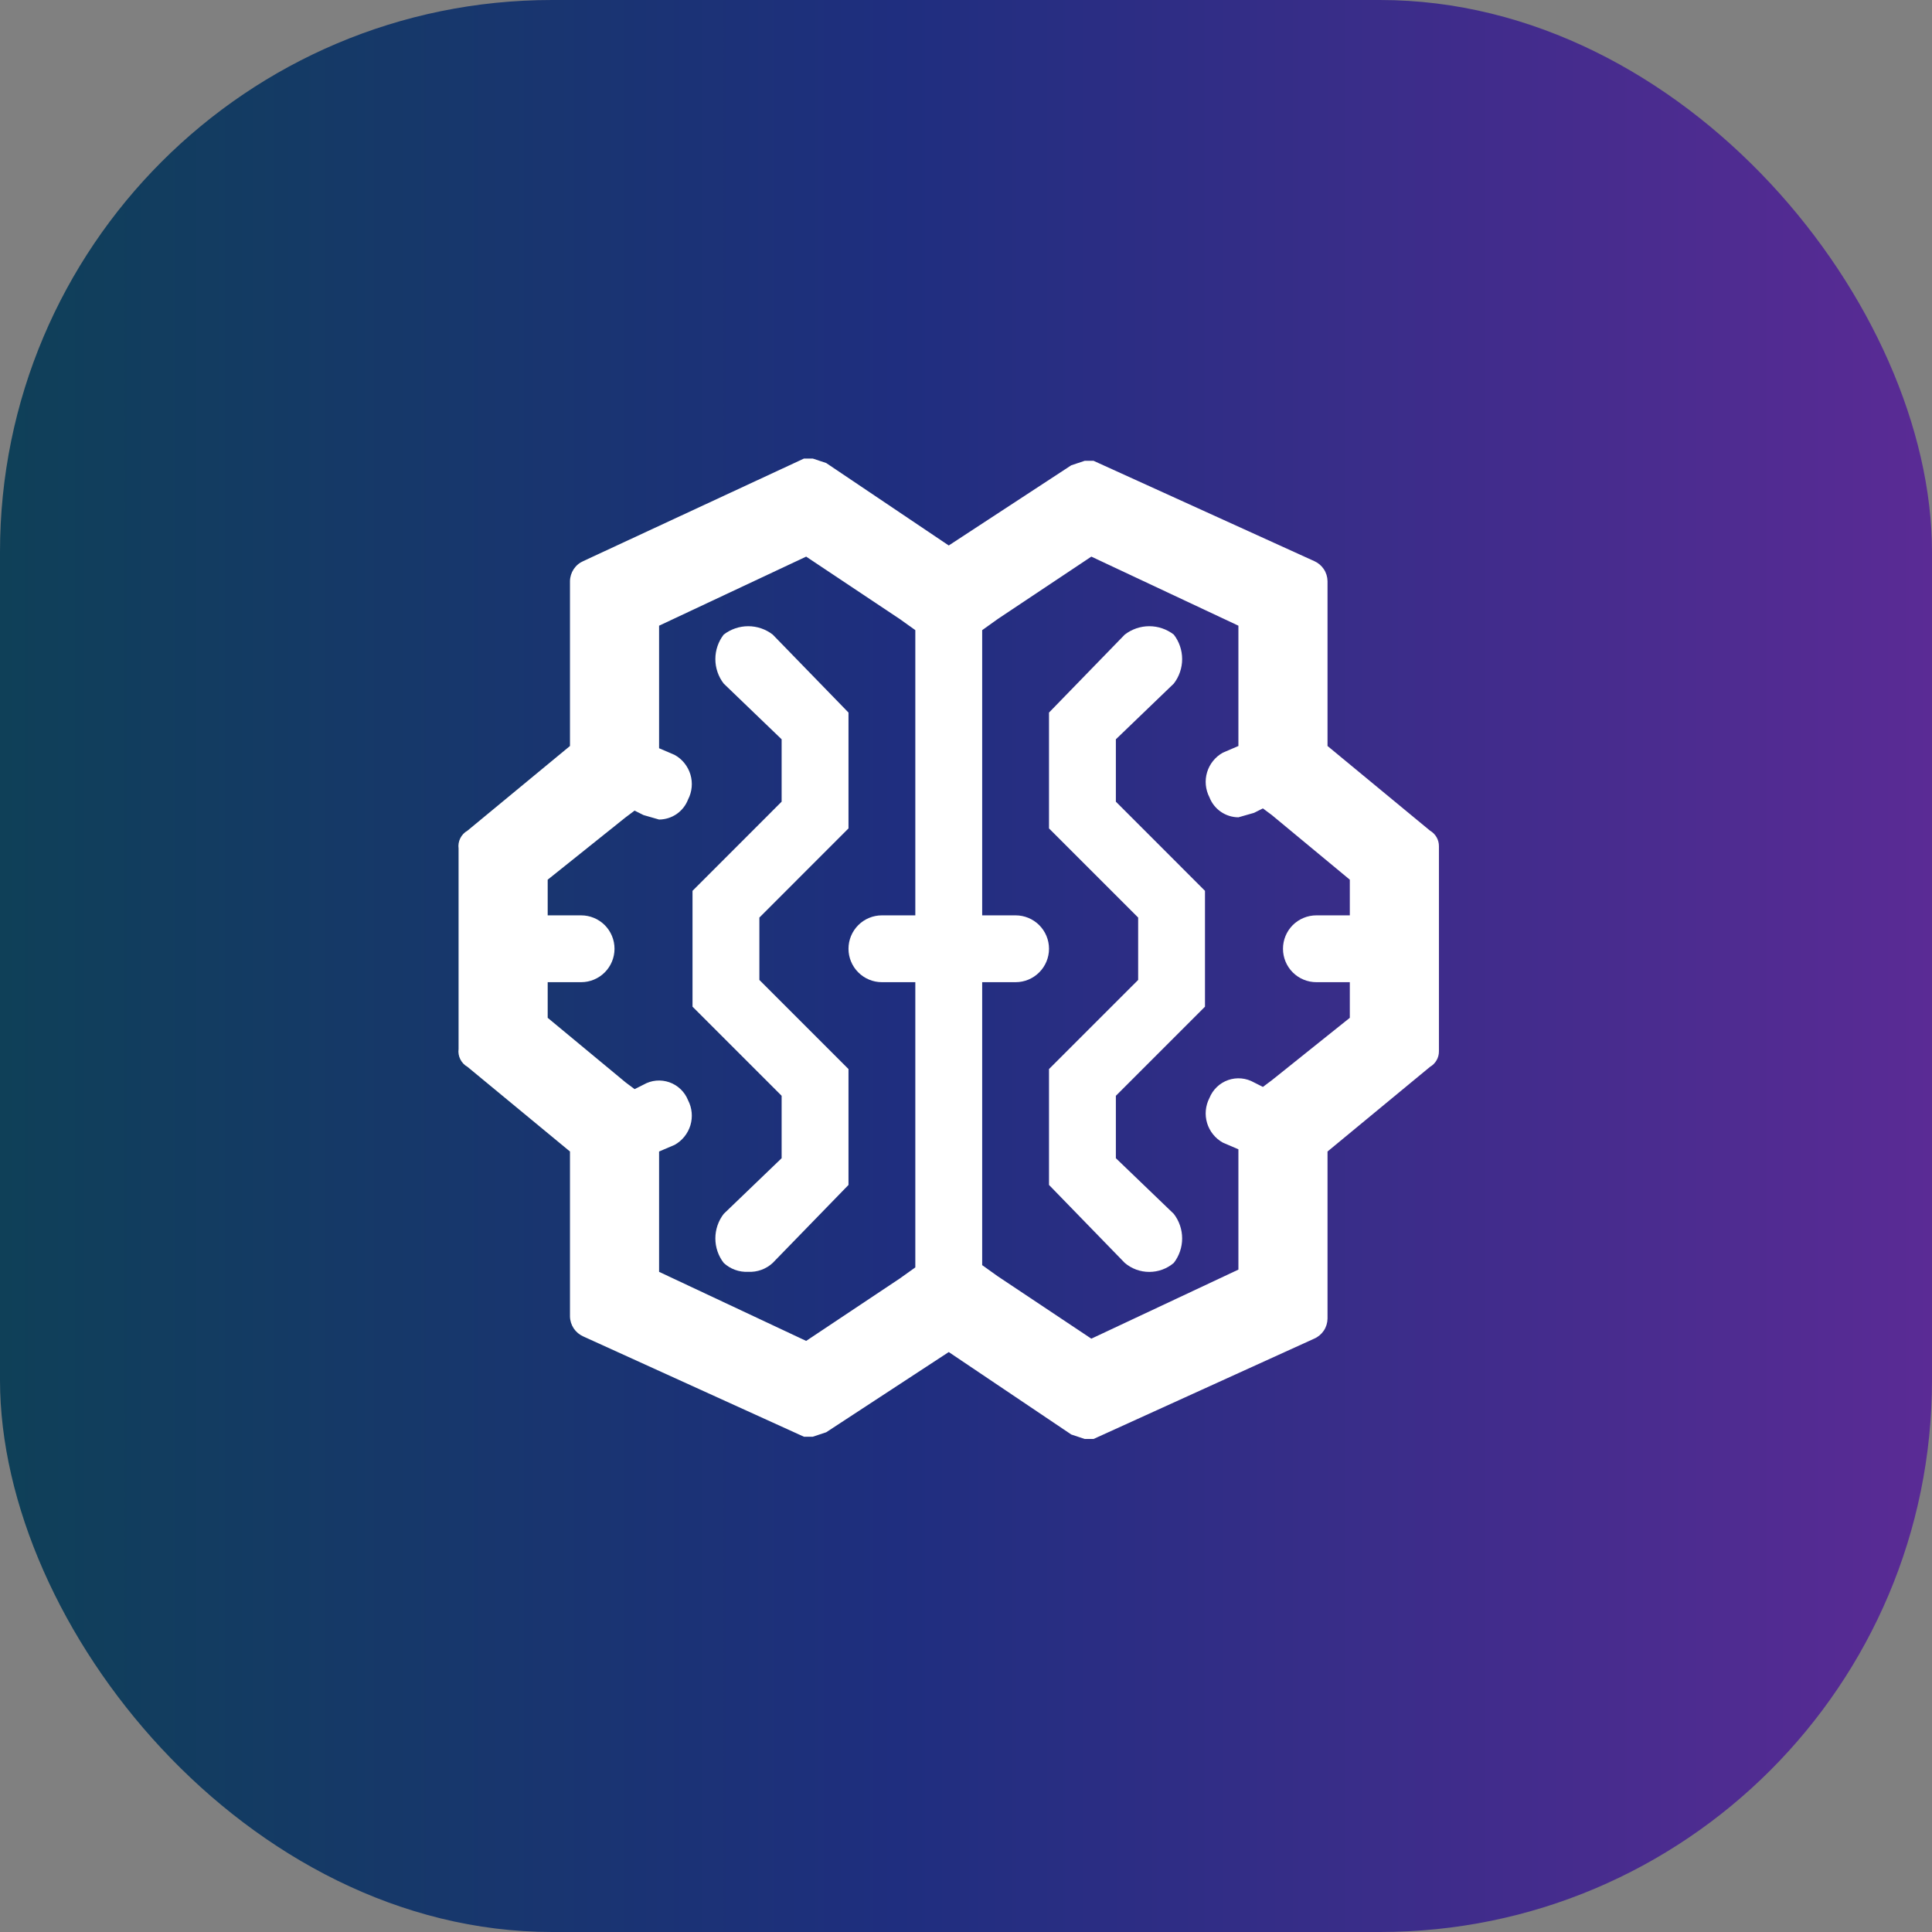 <svg width="56" height="56" viewBox="0 0 56 56" fill="none" xmlns="http://www.w3.org/2000/svg">
<rect x="0" y="0" width="56" height="56" fill="#808080" stroke="none"/>
<rect width="56" height="56" rx="16" fill="url(#paint0_linear_1527_798)"/>
<g clip-path="url(#clip0_1527_798)">
<path d="M41.45 24.077L38.479 21.623V16.844C38.477 16.72 38.44 16.6 38.371 16.497C38.302 16.393 38.205 16.312 38.092 16.263L31.698 13.357H31.44L31.052 13.486L27.5 15.811L23.948 13.421L23.56 13.292H23.302L16.908 16.263C16.795 16.312 16.698 16.393 16.629 16.497C16.561 16.6 16.523 16.72 16.521 16.844V21.623L13.55 24.077C13.46 24.128 13.388 24.204 13.342 24.296C13.296 24.388 13.278 24.492 13.292 24.594V30.407C13.278 30.509 13.296 30.612 13.342 30.704C13.388 30.796 13.46 30.873 13.55 30.923L16.521 33.377V38.157C16.523 38.28 16.561 38.401 16.629 38.504C16.698 38.607 16.795 38.688 16.908 38.738L23.302 41.644H23.56L23.948 41.515L27.5 39.19L31.052 41.58L31.44 41.709H31.698L38.092 38.802C38.205 38.753 38.302 38.672 38.371 38.569C38.44 38.466 38.477 38.345 38.479 38.221V33.377L41.45 30.923C41.529 30.878 41.595 30.811 41.64 30.732C41.686 30.653 41.709 30.563 41.708 30.471V24.529C41.709 24.438 41.686 24.348 41.64 24.268C41.595 24.189 41.529 24.123 41.45 24.077ZM38.156 28.469H39.125V29.502L36.865 31.311L36.606 31.505L36.348 31.375C36.235 31.311 36.11 31.271 35.981 31.259C35.852 31.247 35.721 31.263 35.599 31.306C35.476 31.349 35.364 31.418 35.271 31.508C35.177 31.598 35.104 31.707 35.056 31.827C34.94 32.051 34.916 32.311 34.988 32.552C35.061 32.793 35.224 32.996 35.444 33.119L35.896 33.313V36.8L31.633 38.802L28.921 36.994L28.469 36.671V28.469H29.438C29.694 28.469 29.941 28.367 30.122 28.185C30.304 28.004 30.406 27.757 30.406 27.5C30.406 27.243 30.304 26.997 30.122 26.815C29.941 26.634 29.694 26.532 29.438 26.532H28.469V18.265L28.921 17.942L31.633 16.134L35.896 18.136V21.623L35.444 21.817C35.224 21.94 35.061 22.143 34.988 22.384C34.916 22.625 34.94 22.885 35.056 23.109C35.121 23.279 35.236 23.425 35.386 23.529C35.536 23.633 35.714 23.689 35.896 23.69L36.348 23.561L36.606 23.432L36.865 23.625L39.125 25.498V26.532H38.156C37.899 26.532 37.653 26.634 37.471 26.815C37.29 26.997 37.188 27.243 37.188 27.5C37.188 27.757 37.29 28.004 37.471 28.185C37.653 28.367 37.899 28.469 38.156 28.469ZM25.562 28.469H26.531V36.736L26.079 37.059L23.367 38.867L19.104 36.865V33.377L19.556 33.184C19.776 33.061 19.939 32.857 20.012 32.616C20.084 32.375 20.06 32.115 19.944 31.892C19.896 31.771 19.823 31.662 19.729 31.572C19.636 31.482 19.524 31.413 19.401 31.37C19.279 31.328 19.148 31.311 19.019 31.323C18.89 31.335 18.765 31.375 18.652 31.44L18.394 31.569L18.135 31.375L15.875 29.502V28.469H16.844C17.101 28.469 17.347 28.367 17.529 28.185C17.71 28.004 17.812 27.757 17.812 27.5C17.812 27.243 17.71 26.997 17.529 26.815C17.347 26.634 17.101 26.532 16.844 26.532H15.875V25.498L18.135 23.69L18.394 23.496L18.652 23.625L19.104 23.755C19.286 23.753 19.464 23.698 19.614 23.594C19.764 23.49 19.879 23.343 19.944 23.173C20.06 22.95 20.084 22.69 20.012 22.449C19.939 22.208 19.776 22.004 19.556 21.882L19.104 21.688V18.136L23.367 16.134L26.079 17.942L26.531 18.265V26.532H25.562C25.306 26.532 25.059 26.634 24.878 26.815C24.696 26.997 24.594 27.243 24.594 27.5C24.594 27.757 24.696 28.004 24.878 28.185C25.059 28.367 25.306 28.469 25.562 28.469Z" fill="white"/>
<path d="M20.977 18.394C20.82 18.597 20.735 18.847 20.735 19.104C20.735 19.361 20.82 19.611 20.977 19.814L22.656 21.429V23.237L20.073 25.821V29.179L22.656 31.762V33.571L20.977 35.185C20.82 35.389 20.735 35.639 20.735 35.896C20.735 36.153 20.82 36.403 20.977 36.606C21.072 36.695 21.184 36.763 21.306 36.807C21.428 36.852 21.558 36.871 21.688 36.864C21.817 36.871 21.947 36.852 22.069 36.807C22.191 36.763 22.303 36.695 22.398 36.606L24.594 34.346V30.987L22.011 28.404V26.596L24.594 24.012V20.654L22.398 18.394C22.195 18.237 21.945 18.151 21.688 18.151C21.43 18.151 21.181 18.237 20.977 18.394Z" fill="white"/>
<path d="M32.344 21.429L34.023 19.814C34.18 19.611 34.265 19.361 34.265 19.104C34.265 18.847 34.18 18.597 34.023 18.394C33.819 18.237 33.57 18.151 33.312 18.151C33.055 18.151 32.806 18.237 32.602 18.394L30.406 20.654V24.012L32.99 26.596V28.404L30.406 30.987V34.346L32.602 36.606C32.8 36.775 33.052 36.867 33.312 36.867C33.573 36.867 33.825 36.775 34.023 36.606C34.18 36.403 34.265 36.153 34.265 35.896C34.265 35.639 34.18 35.389 34.023 35.185L32.344 33.571V31.762L34.927 29.179V25.821L32.344 23.237V21.429Z" fill="white"/>
</g>
<defs>
<linearGradient id="paint0_linear_1527_798" x1="0" y1="28" x2="56" y2="28" gradientUnits="userSpaceOnUse">
<stop stop-color="#0F4058"/>
<stop offset="0.465" stop-color="#1F2E7F"/>
<stop offset="1" stop-color="#5A2B95"/>
</linearGradient>
<clipPath id="clip0_1527_798">
<rect width="31" height="31" fill="white" transform="translate(12 12)"/>
</clipPath>
</defs>
</svg>
